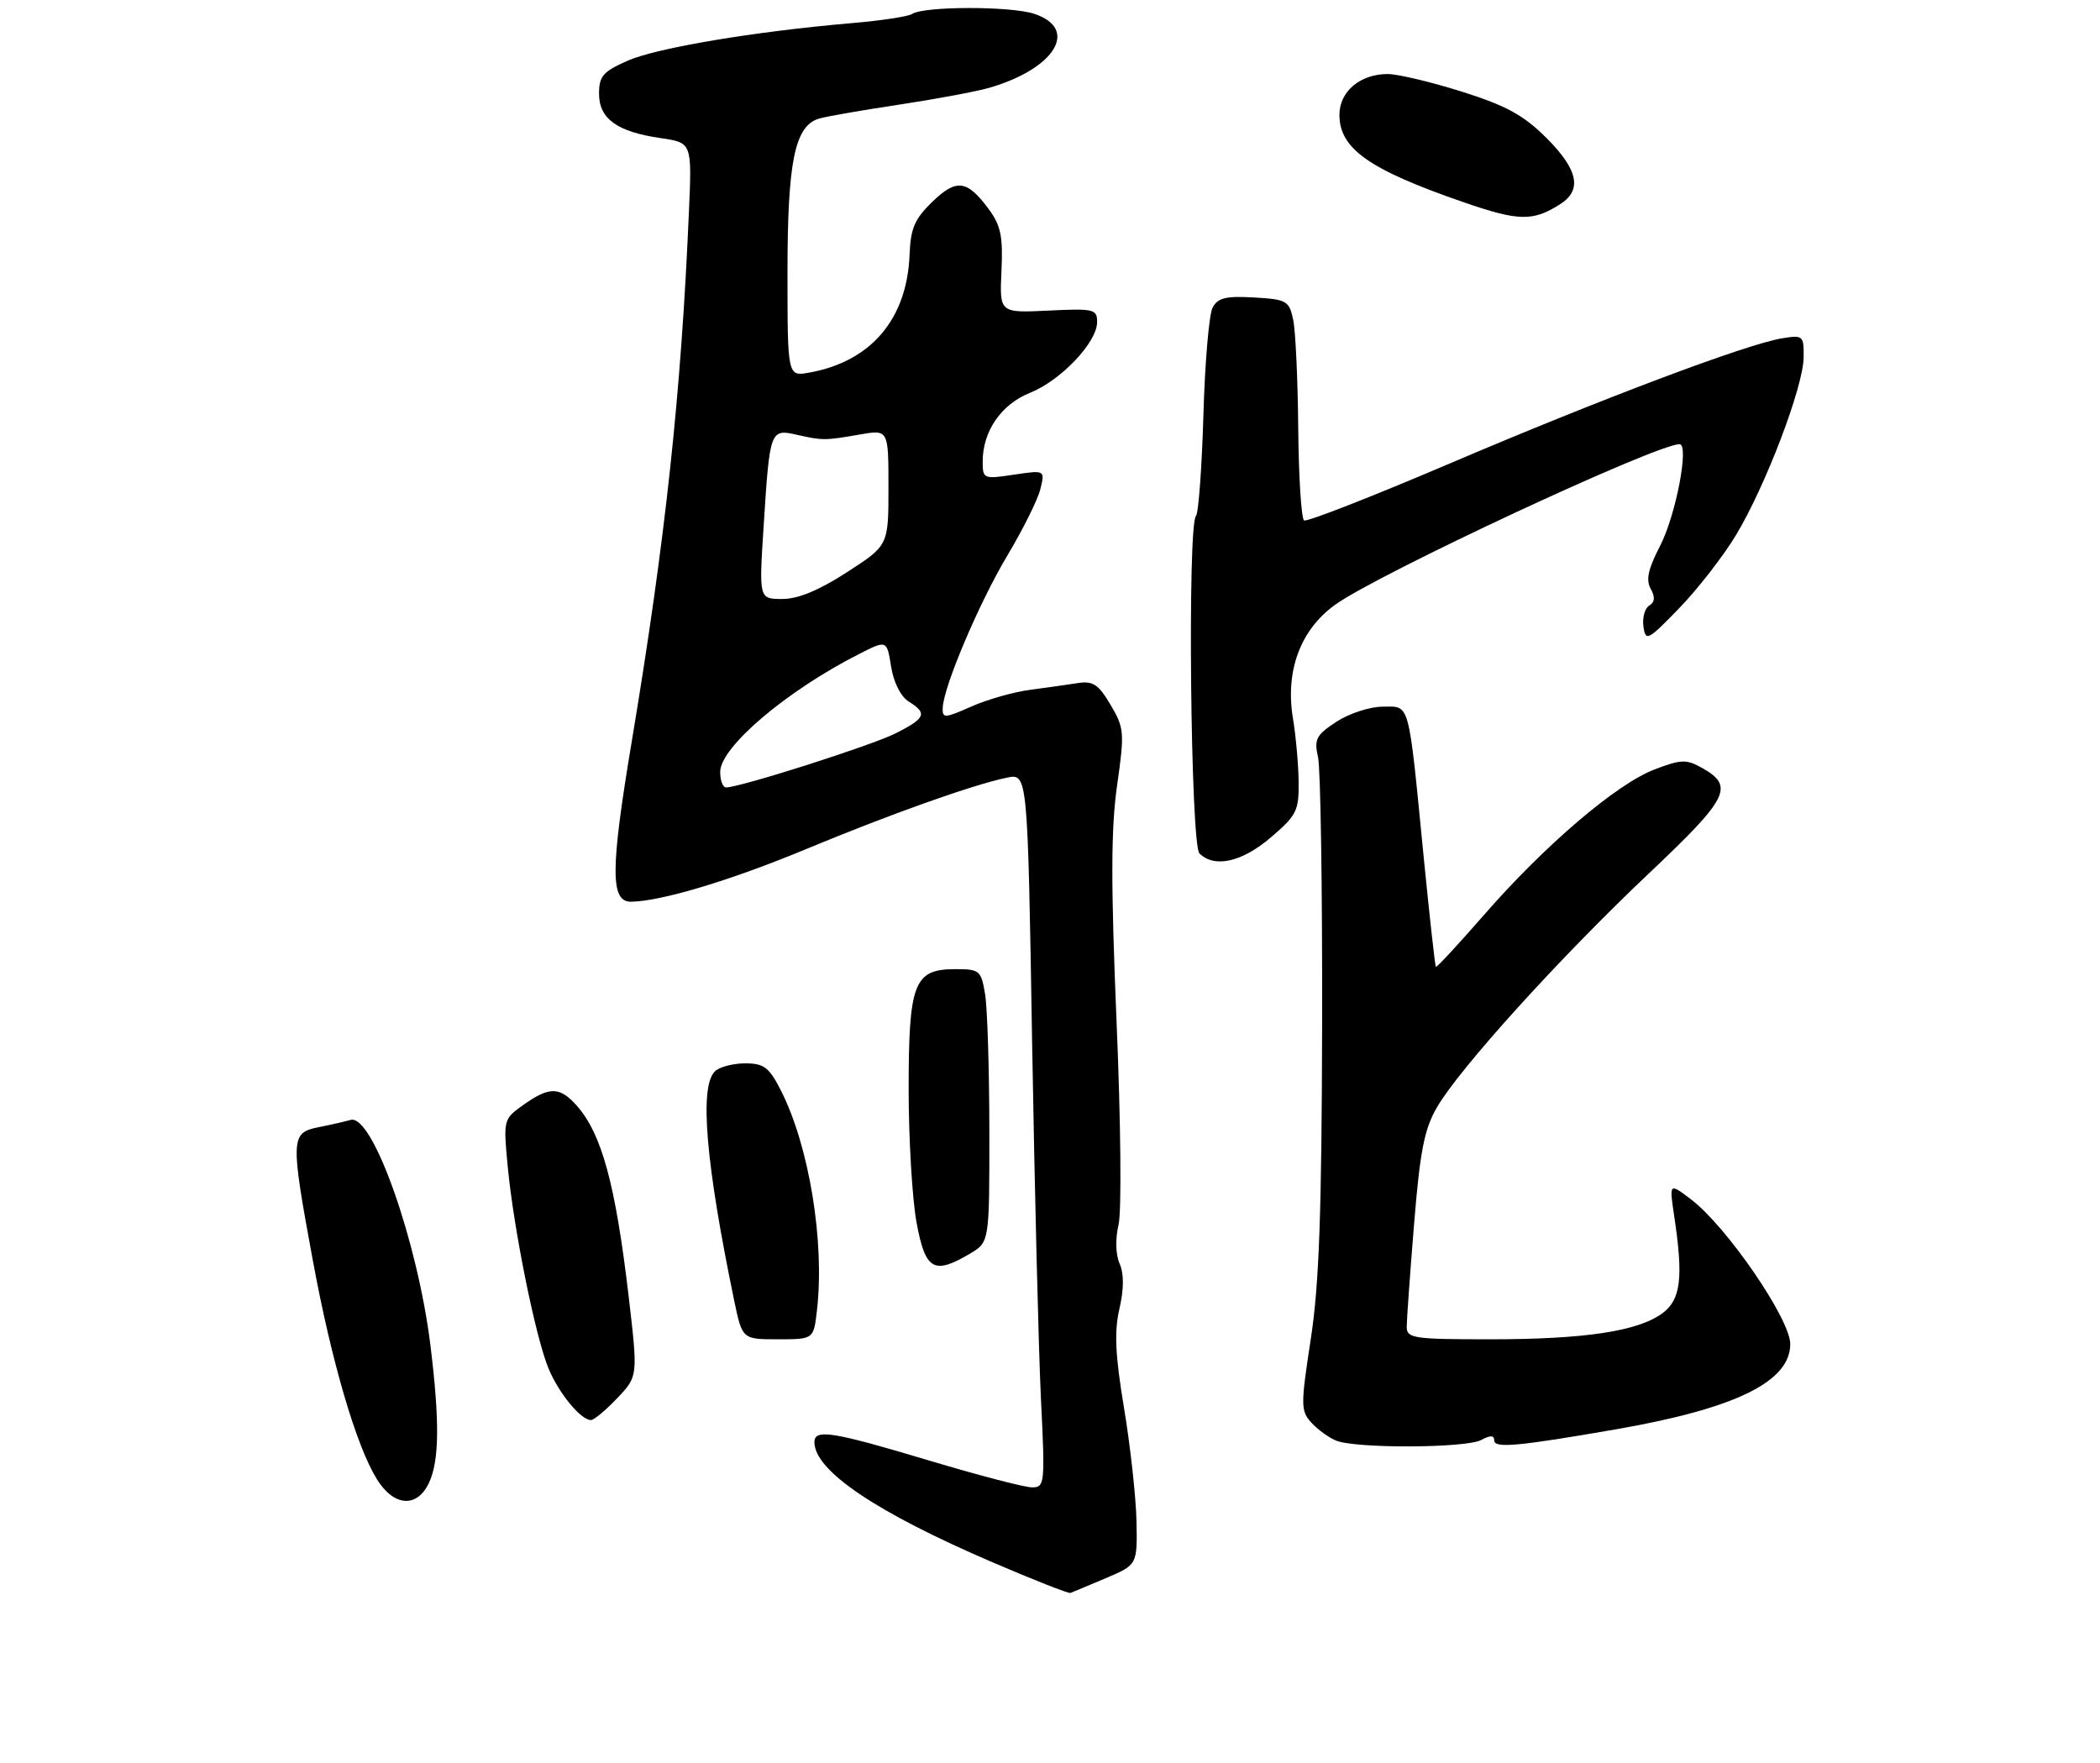 <?xml version="1.0" encoding="UTF-8" standalone="no"?>
<!DOCTYPE svg PUBLIC "-//W3C//DTD SVG 1.1//EN" "http://www.w3.org/Graphics/SVG/1.1/DTD/svg11.dtd" >
<svg xmlns="http://www.w3.org/2000/svg" xmlns:xlink="http://www.w3.org/1999/xlink" version="1.1" viewBox="0 0 312 262">
 <g >
 <path fill="currentColor"
d=" M 164.27 234.50 C 168.98 232.50 168.98 232.50 168.85 226.00 C 168.77 222.43 167.94 214.87 167.00 209.22 C 165.69 201.35 165.53 197.89 166.31 194.48 C 166.99 191.52 167.00 189.26 166.34 187.76 C 165.75 186.41 165.69 184.09 166.18 182.00 C 166.65 180.05 166.52 166.65 165.89 151.82 C 165.04 131.44 165.05 123.16 165.96 116.76 C 167.09 108.82 167.04 108.18 165.00 104.73 C 163.22 101.71 162.39 101.15 160.17 101.49 C 158.70 101.72 155.49 102.17 153.04 102.50 C 150.59 102.82 146.65 103.94 144.29 104.99 C 140.34 106.74 140.00 106.75 140.06 105.19 C 140.17 102.05 145.47 89.55 149.69 82.50 C 151.99 78.65 154.19 74.23 154.57 72.67 C 155.26 69.84 155.26 69.84 150.63 70.53 C 146.11 71.21 146.00 71.16 146.00 68.56 C 146.00 64.08 148.75 60.08 153.02 58.37 C 157.61 56.54 163.00 50.86 163.00 47.86 C 163.00 45.93 162.53 45.82 155.75 46.15 C 148.50 46.50 148.50 46.50 148.79 40.26 C 149.03 35.12 148.69 33.50 146.89 31.06 C 143.67 26.71 142.09 26.52 138.49 30.01 C 135.90 32.52 135.29 33.94 135.14 37.79 C 134.78 47.39 129.43 53.71 120.25 55.36 C 117.00 55.95 117.00 55.95 117.00 40.44 C 117.00 23.99 118.08 18.72 121.66 17.63 C 122.67 17.32 128.00 16.39 133.50 15.56 C 139.00 14.73 145.07 13.60 147.00 13.04 C 156.79 10.19 160.37 4.27 153.65 2.05 C 150.13 0.89 137.22 0.91 135.50 2.08 C 134.95 2.45 130.90 3.07 126.50 3.44 C 112.09 4.68 97.58 7.11 93.25 9.02 C 89.60 10.63 89.00 11.31 89.00 13.92 C 89.00 17.65 91.68 19.58 98.15 20.52 C 102.80 21.20 102.80 21.20 102.36 31.35 C 101.19 58.64 98.86 80.17 93.86 110.17 C 90.68 129.22 90.66 134.02 93.77 133.98 C 98.19 133.93 108.54 130.82 119.50 126.27 C 132.25 120.97 144.50 116.61 149.59 115.55 C 152.68 114.91 152.68 114.91 153.34 154.71 C 153.71 176.59 154.30 200.46 154.65 207.75 C 155.28 220.51 155.23 221.00 153.32 221.00 C 152.23 221.00 145.34 219.20 138.00 217.00 C 123.69 212.71 121.00 212.28 121.00 214.28 C 121.00 218.52 130.14 224.69 147.43 232.12 C 153.52 234.74 158.74 236.79 159.03 236.69 C 159.33 236.58 161.68 235.60 164.27 234.50 Z  M 63.75 220.29 C 65.27 217.02 65.33 211.17 63.96 199.97 C 62.06 184.47 55.36 165.50 52.10 166.40 C 51.22 166.65 49.04 167.15 47.25 167.50 C 43.17 168.33 43.14 169.21 46.49 187.35 C 49.24 202.26 52.91 214.77 55.97 219.75 C 58.51 223.87 61.97 224.12 63.75 220.29 Z  M 220.07 213.96 C 221.43 213.23 222.00 213.25 222.00 214.03 C 222.00 215.22 225.52 214.90 240.00 212.39 C 257.83 209.30 266.01 205.30 265.98 199.68 C 265.96 195.97 256.52 182.22 251.25 178.22 C 248.00 175.75 248.00 175.75 248.73 180.62 C 250.12 189.86 249.73 193.09 247.00 195.12 C 243.40 197.80 235.48 199.00 221.36 199.00 C 209.98 199.00 209.00 198.85 209.00 197.14 C 209.00 196.12 209.49 189.26 210.09 181.89 C 210.98 170.98 211.61 167.76 213.51 164.50 C 216.85 158.74 231.84 142.20 244.91 129.84 C 256.86 118.55 257.73 116.83 252.87 114.10 C 250.54 112.79 249.77 112.82 245.81 114.33 C 240.19 116.47 229.53 125.57 220.53 135.89 C 216.69 140.29 213.45 143.79 213.33 143.66 C 213.21 143.54 212.40 136.25 211.53 127.47 C 209.20 103.74 209.54 105.00 205.44 105.00 C 203.53 105.00 200.44 106.01 198.56 107.24 C 195.55 109.21 195.22 109.83 195.82 112.49 C 196.20 114.14 196.47 131.93 196.43 152.00 C 196.37 180.26 195.99 190.87 194.74 198.99 C 193.24 208.78 193.24 209.61 194.81 211.36 C 195.74 212.39 197.40 213.60 198.50 214.05 C 201.41 215.25 217.80 215.18 220.07 213.96 Z  M 91.70 207.75 C 94.79 204.50 94.79 204.50 93.40 192.62 C 91.44 175.94 89.39 168.42 85.66 164.25 C 83.16 161.45 81.62 161.43 77.79 164.15 C 74.78 166.29 74.77 166.33 75.44 173.40 C 76.33 182.69 79.57 198.73 81.51 203.37 C 83.05 207.06 86.30 211.00 87.80 211.00 C 88.25 211.00 90.00 209.54 91.70 207.75 Z  M 121.37 194.75 C 122.56 184.55 120.22 170.27 116.00 161.99 C 114.25 158.56 113.50 158.00 110.68 158.00 C 108.88 158.00 106.86 158.54 106.20 159.20 C 103.89 161.51 104.85 172.84 109.08 193.25 C 110.28 199.00 110.28 199.00 115.58 199.00 C 120.88 199.00 120.88 199.00 121.37 194.75 Z  M 144.10 186.28 C 147.00 184.57 147.00 184.57 146.99 168.03 C 146.98 158.94 146.70 149.81 146.36 147.75 C 145.77 144.18 145.55 144.00 141.93 144.00 C 135.79 144.00 135.00 146.03 135.00 161.86 C 135.00 169.23 135.53 178.13 136.17 181.63 C 137.48 188.73 138.72 189.46 144.10 186.28 Z  M 188.82 124.42 C 192.65 121.15 192.99 120.45 192.94 116.17 C 192.91 113.60 192.53 109.34 192.09 106.71 C 190.94 99.69 193.19 93.60 198.33 89.88 C 204.61 85.33 246.06 66.00 249.53 66.00 C 251.01 66.00 248.98 76.58 246.65 81.09 C 244.87 84.52 244.51 86.15 245.24 87.47 C 245.93 88.71 245.87 89.46 245.03 89.98 C 244.37 90.39 243.98 91.80 244.17 93.11 C 244.49 95.35 244.82 95.18 249.51 90.34 C 252.25 87.50 256.04 82.63 257.91 79.52 C 262.30 72.25 267.92 57.48 267.97 53.12 C 268.00 49.86 267.89 49.76 264.75 50.27 C 259.50 51.13 237.98 59.23 215.46 68.84 C 203.93 73.76 194.16 77.58 193.75 77.33 C 193.34 77.08 192.95 70.95 192.88 63.69 C 192.82 56.44 192.48 49.15 192.13 47.50 C 191.53 44.69 191.16 44.48 186.31 44.20 C 182.14 43.96 180.93 44.25 180.16 45.70 C 179.63 46.69 179.01 53.90 178.79 61.73 C 178.56 69.56 178.06 76.27 177.69 76.65 C 176.40 77.93 176.89 125.49 178.20 126.80 C 180.42 129.02 184.52 128.10 188.82 124.42 Z  M 231.75 30.37 C 235.11 28.26 234.49 25.23 229.75 20.49 C 226.36 17.11 223.81 15.71 217.20 13.62 C 212.63 12.18 207.67 11.00 206.17 11.00 C 202.08 11.00 199.00 13.60 199.00 17.06 C 199.00 22.10 203.42 25.21 217.49 30.06 C 225.62 32.87 227.72 32.92 231.75 30.37 Z  M 107.00 114.70 C 107.00 111.02 116.86 102.64 127.63 97.18 C 131.76 95.08 131.76 95.08 132.39 99.04 C 132.77 101.40 133.82 103.50 135.01 104.24 C 137.81 105.99 137.53 106.69 133.14 108.93 C 129.64 110.72 109.96 117.00 107.87 117.00 C 107.39 117.00 107.00 115.97 107.00 114.70 Z  M 113.45 78.25 C 114.36 63.90 114.43 63.71 118.34 64.59 C 122.24 65.47 122.51 65.47 127.75 64.56 C 132.00 63.82 132.00 63.82 132.00 72.43 C 132.00 81.04 132.00 81.04 125.84 85.02 C 121.69 87.71 118.57 89.00 116.23 89.00 C 112.76 89.00 112.76 89.00 113.45 78.25 Z "/>
</g>
</svg>